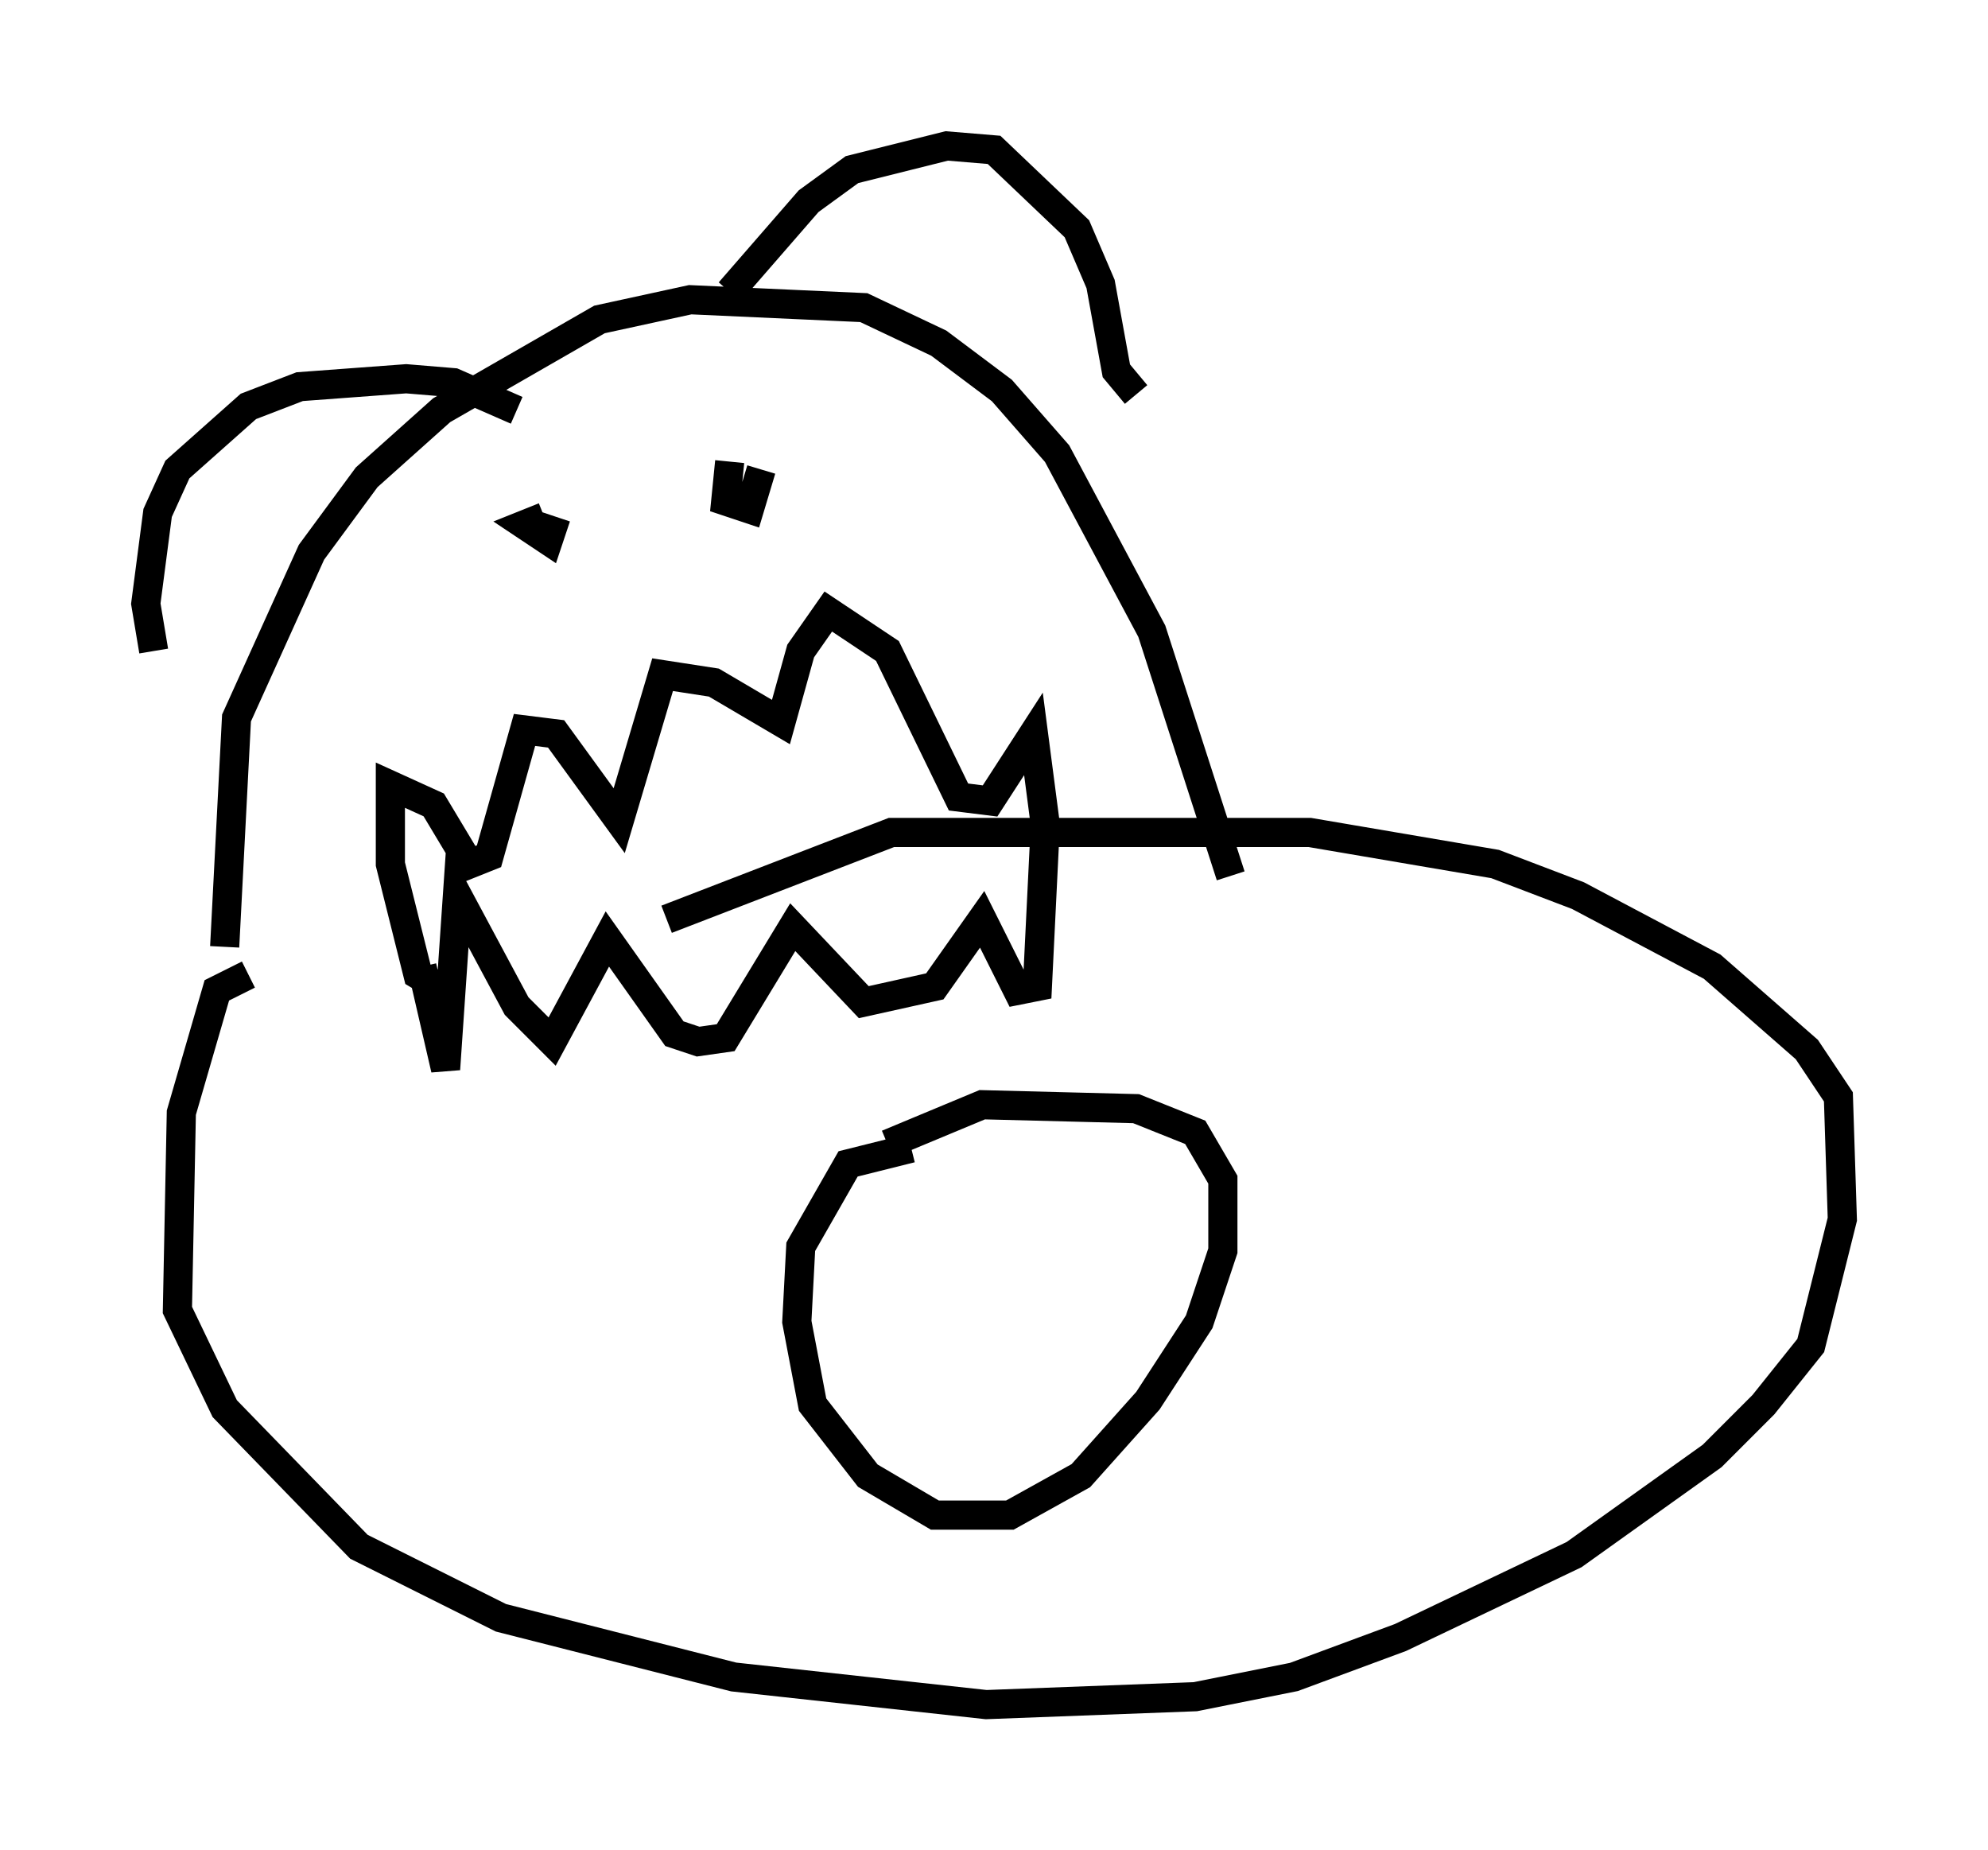 <?xml version="1.0" encoding="utf-8" ?>
<svg baseProfile="full" height="63.45" version="1.1" width="68.186" xmlns="http://www.w3.org/2000/svg" xmlns:ev="http://www.w3.org/2001/xml-events" xmlns:xlink="http://www.w3.org/1999/xlink"><defs /><rect fill="white" height="63.45" width="68.186" x="0" y="0" /><path d="M8.112, 33.552 m-0.406, -1.083 l0.406, -7.848 2.571, -5.683 l1.894, -2.571 2.571, -2.3 l5.413, -3.112 3.112, -0.677 l5.954, 0.271 2.571, 1.218 l2.165, 1.624 1.894, 2.165 l3.248, 6.089 2.706, 8.39 m-27.74, 3.112 l0.812, 3.518 0.406, -5.954 l2.03, 3.789 1.218, 1.218 l1.894, -3.518 2.3, 3.248 l0.812, 0.271 0.947, -0.135 l2.3, -3.789 2.436, 2.571 l2.436, -0.541 1.624, -2.3 l1.218, 2.436 0.677, -0.135 l0.271, -5.548 -0.406, -3.112 l-1.488, 2.3 -1.083, -0.135 l-2.436, -5.007 -2.03, -1.353 l-0.947, 1.353 -0.677, 2.436 l-2.3, -1.353 -1.759, -0.271 l-1.488, 5.007 -2.165, -2.977 l-1.083, -0.135 -1.218, 4.33 l-0.677, 0.271 -1.218, -2.03 l-1.488, -0.677 0.0, 2.706 l0.947, 3.789 0.677, 0.406 m3.654, -16.103 l-0.677, 0.271 0.812, 0.541 l0.271, -0.812 m5.954, -1.894 l-0.135, 1.353 0.812, 0.271 l0.406, -1.353 m-20.839, 6.225 l-0.271, -1.624 0.406, -3.112 l0.677, -1.488 2.436, -2.165 l1.759, -0.677 3.654, -0.271 l1.624, 0.135 2.165, 0.947 m7.307, -4.059 l2.706, -3.112 1.488, -1.083 l3.248, -0.812 1.624, 0.135 l2.842, 2.706 0.812, 1.894 l0.541, 2.977 0.677, 0.812 m-30.446, 19.892 l-1.083, 0.541 -1.218, 4.195 l-0.135, 6.766 1.624, 3.383 l4.601, 4.736 4.871, 2.436 l7.984, 2.03 8.66, 0.947 l7.172, -0.271 3.383, -0.677 l3.654, -1.353 5.954, -2.842 l4.736, -3.383 1.759, -1.759 l1.624, -2.03 1.083, -4.33 l-0.135, -4.195 -1.083, -1.624 l-3.248, -2.842 -4.601, -2.436 l-2.842, -1.083 -6.36, -1.083 l-14.344, 0.0 -7.713, 2.977 m8.39, 7.848 l-2.165, 0.541 -1.624, 2.842 l-0.135, 2.571 0.541, 2.842 l1.894, 2.436 2.3, 1.353 l2.571, 0.0 2.436, -1.353 l2.3, -2.571 1.759, -2.706 l0.812, -2.436 0.0, -2.436 l-0.947, -1.624 -2.03, -0.812 l-5.277, -0.135 -3.248, 1.353 " fill="none" stroke="black" stroke-width="1" /></svg>